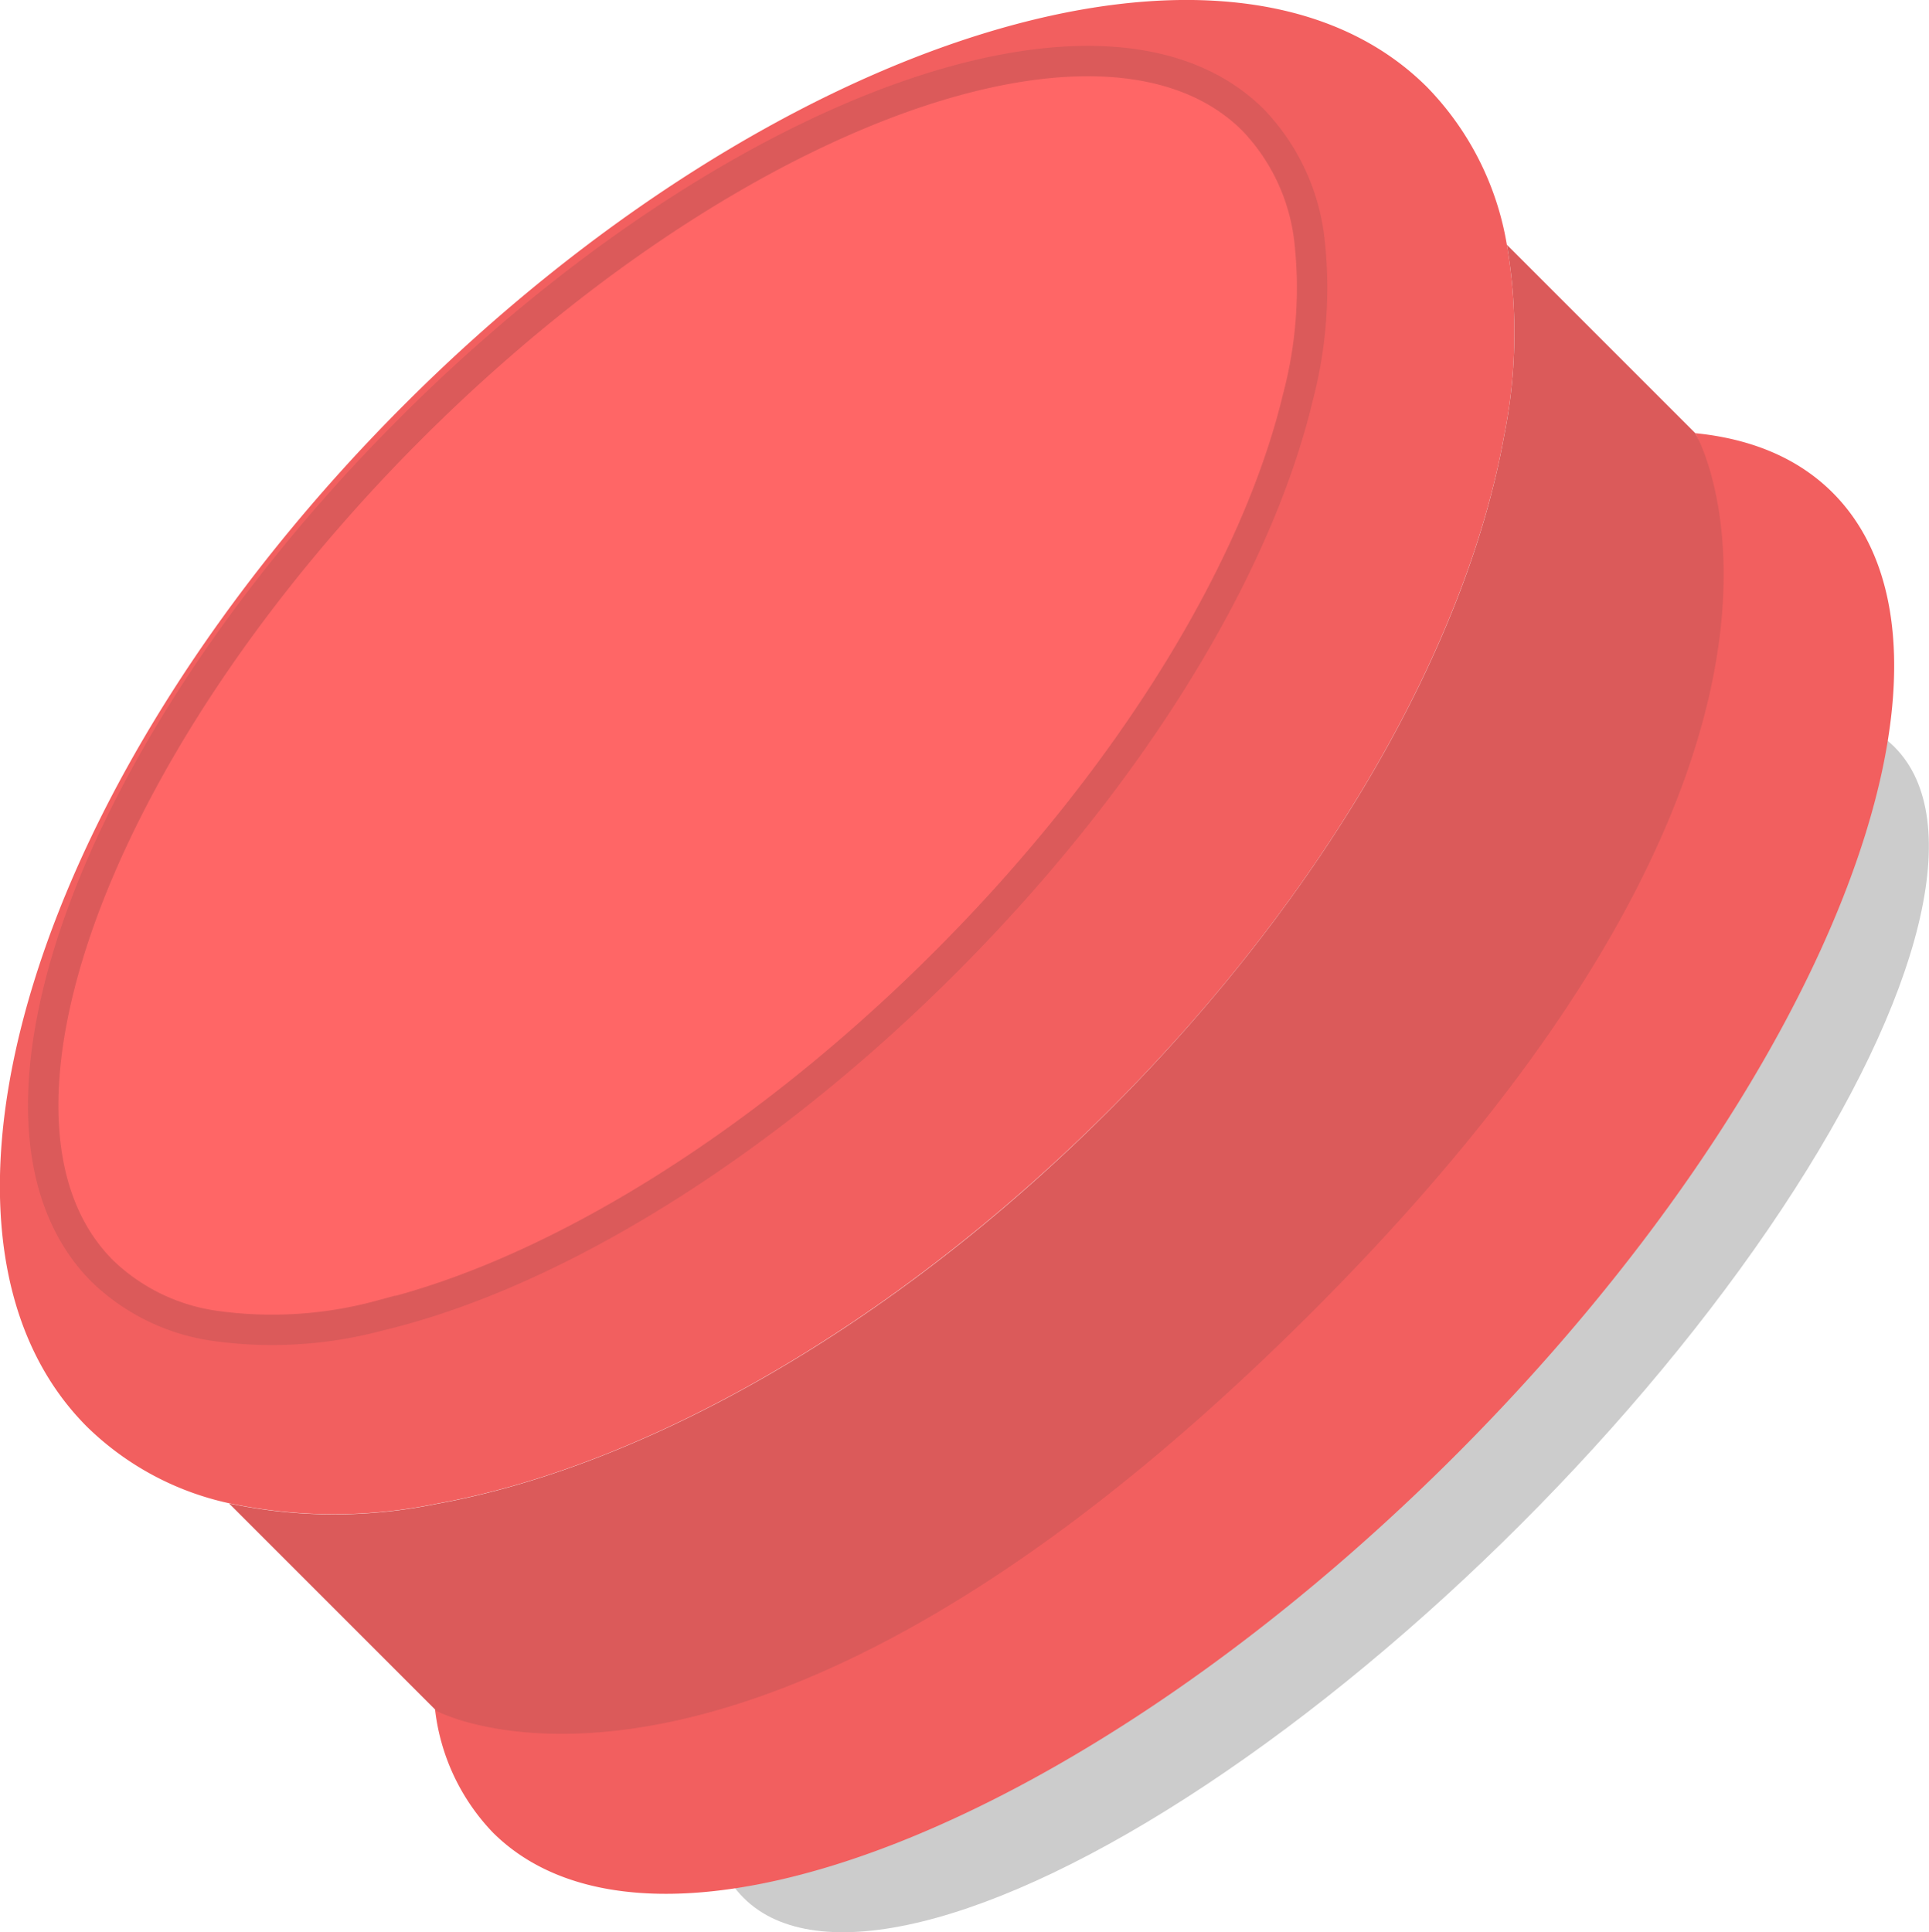 <svg xmlns="http://www.w3.org/2000/svg" viewBox="0 0 190.36 190.7"><defs><style>.cls-1{fill:#ccc;}.cls-2{fill:#f25f5f;}.cls-3{fill:#db5a5a;}.cls-4{fill:#f66;stroke:#db5a5a;stroke-miterlimit:10;stroke-width:3px;}</style></defs><title>Asset 48</title><g id="Layer_2" data-name="Layer 2"><g id="Layer_1-2" data-name="Layer 1"><ellipse class="cls-1" cx="130.17" cy="130.51" rx="80.31" ry="28.16" transform="translate(-54.16 130.27) rotate(-45)"/><path class="cls-2" d="M140.84,8.61a29.14,29.14,0,0,1,7.86,15.54A51.43,51.43,0,0,1,148.43,43c-3.68,20.46-17.39,45-38.91,66.5s-46,35.23-66.5,38.91a50,50,0,0,1-20.42-.06,28.77,28.77,0,0,1-14-7.53c-19.21-19.21-5.2-64.4,31.32-100.91S121.63-10.6,140.84,8.61Z"/><path class="cls-2" d="M180.85,48.62c16,16-.71,58.49-37.22,95s-79,53.18-95,37.22a21,21,0,0,1-5.7-12.16s26.6,12.45,82.46-43.41S167.3,42.75,167.3,42.75C172.82,43.3,177.44,45.21,180.85,48.62Z"/><path class="cls-3" d="M148.7,24.15l18.6,18.6s18.09,30.82-37.77,86.68-86.45,39.42-86.45,39.42L22.6,148.37a50,50,0,0,0,20.42.06c20.46-3.68,45-17.39,66.5-38.91s35.23-46,38.91-66.5A51.43,51.43,0,0,0,148.7,24.15Z"/><path class="cls-4" d="M123.68,11.86A20.45,20.45,0,0,1,129.25,24a42.35,42.35,0,0,1-1.18,15.26C124.06,56,111.73,76.53,93.25,95s-39,30.81-55.73,34.82a40.76,40.76,0,0,1-16.5,1,20,20,0,0,1-10.92-5.38c-14.56-14.56-.94-51.79,30.43-83.15S109.12-2.7,123.68,11.86Z"/></g></g></svg>